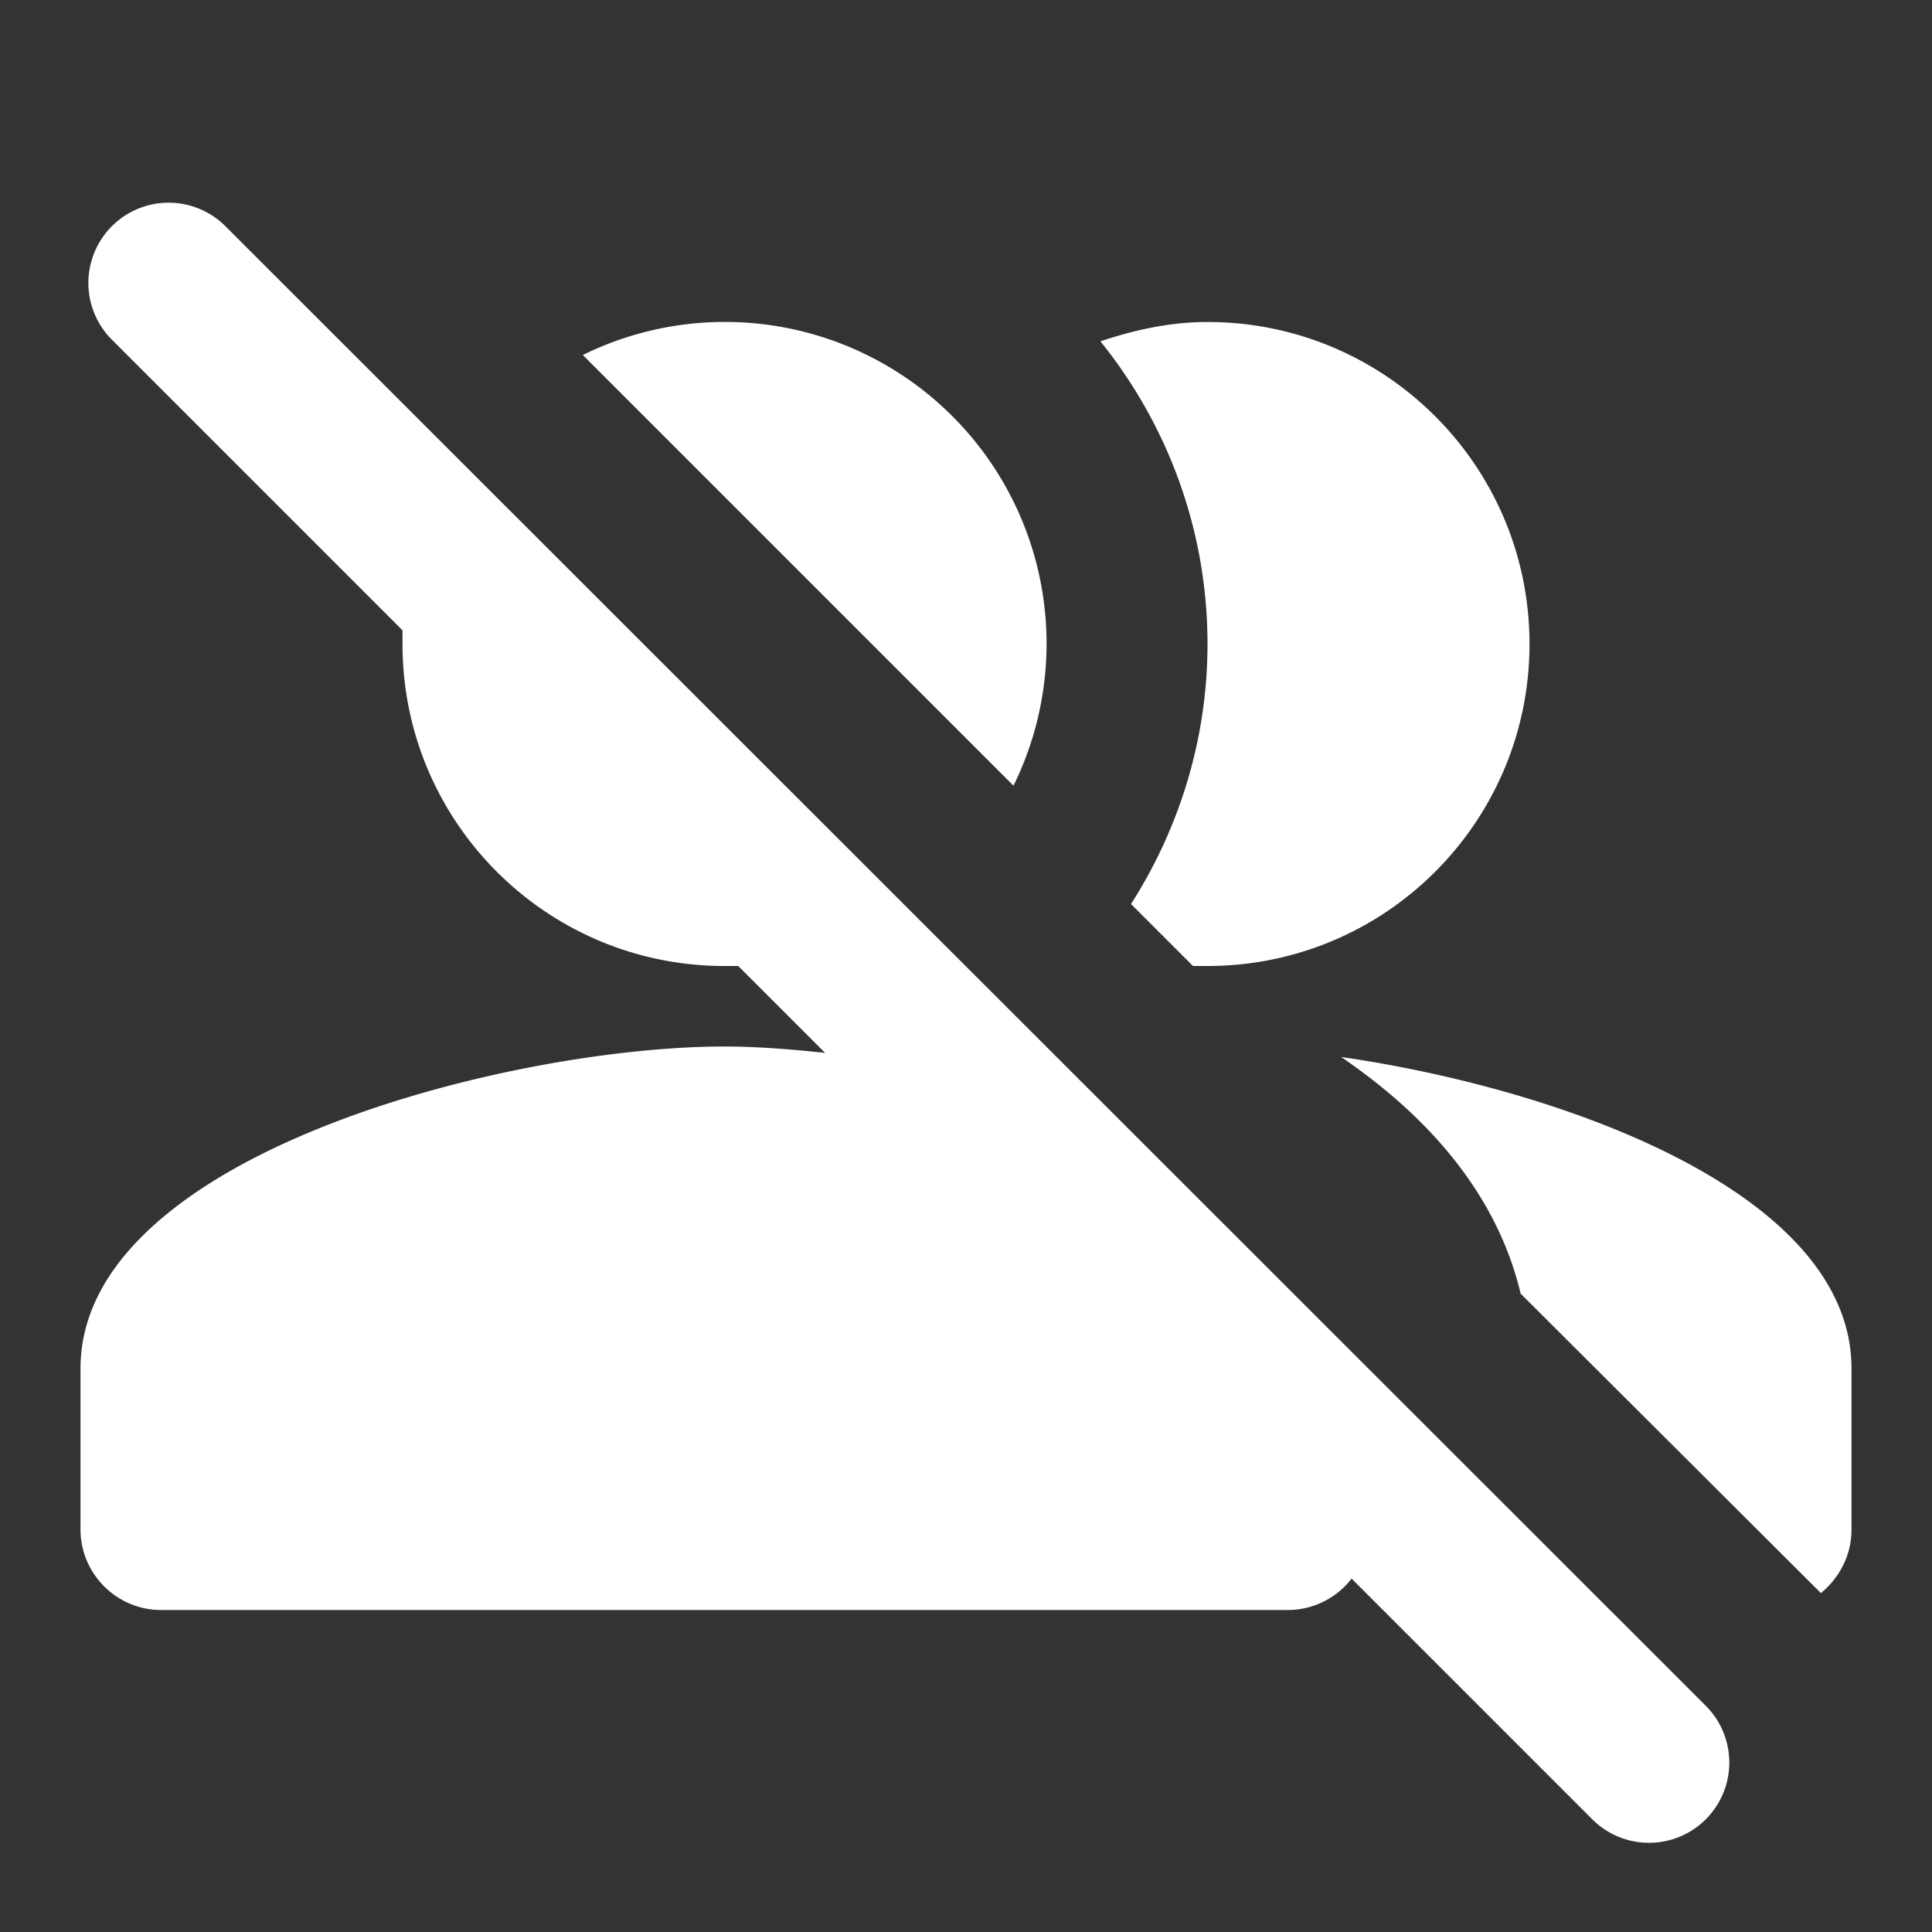 <ns0:svg xmlns:ns0="http://www.w3.org/2000/svg" width="100" height="100" viewBox="0 0 24 24" fill="#ffffff"><ns0:rect x="0" y="0" width="24" height="24" fill="#333333" stroke="none"/><ns0:path d="M15 8c0-1.42-.5-2.73-1.33-3.76.42-.14.86-.24 1.33-.24 2.21 0 4 1.79 4 4s-1.79 4-4 4h-.18l-.77-.77c.6-.94.95-2.05.95-3.23zM7.24 4.41a3.996 3.996 0 0 1 5.35 5.35L7.24 4.41zm13.95 16.78a.996.996 0 1 1-1.41 1.41l-2.99-2.99A1 1 0 0 1 16 20H2c-.55 0-1-.45-1-1v-2c0-2.66 5.33-4 8-4 .37 0 .8.03 1.25.08L9.17 12H9c-2.21 0-4-1.79-4-4v-.17L1.39 4.22A.996.996 0 1 1 2.8 2.81l18.39 18.38zm-2.3-5.12c-.29-1.22-1.13-2.19-2.23-2.94 2.76.4 6.34 1.69 6.34 3.87v2c0 .32-.15.6-.38.79l-3.73-3.72z" /></ns0:svg>